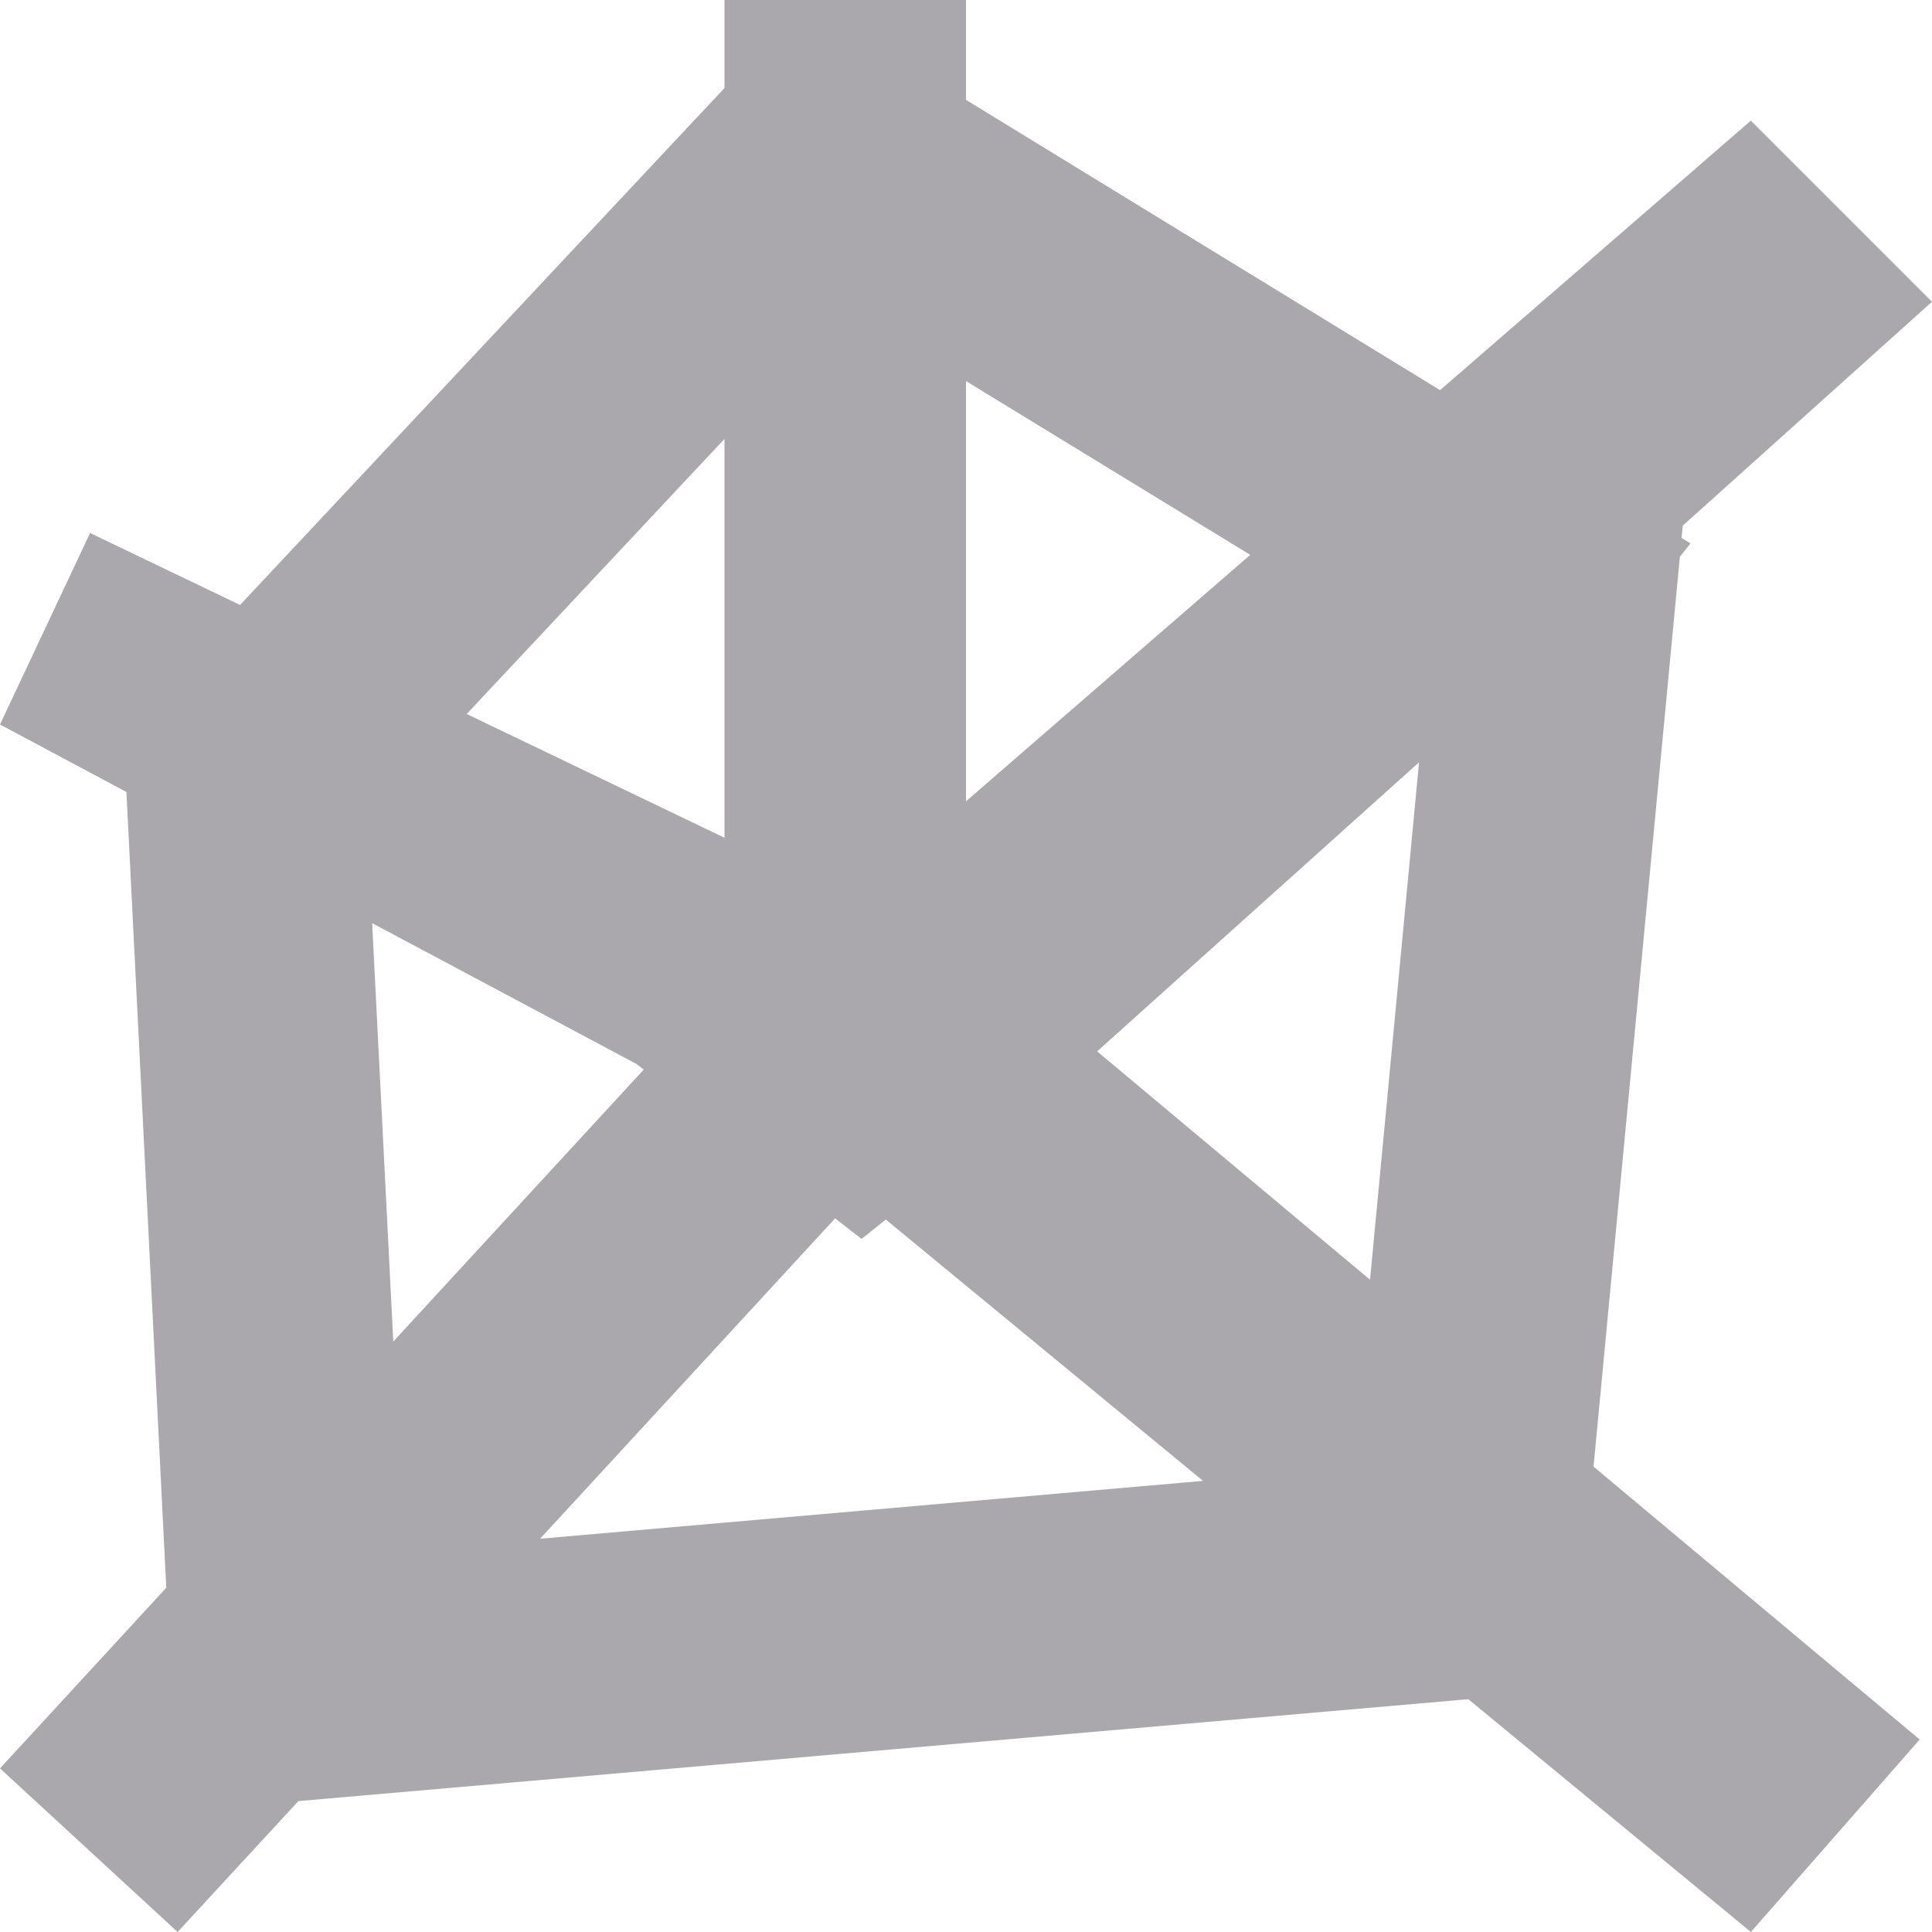 <svg viewBox="0 0 16 16" xmlns="http://www.w3.org/2000/svg"><path d="m6 0v.729l-4.012 4.281-1.242-.596-.746 1.586 1.047.559.33 6.59-1.377 1.496 1.471 1.355 1-1.084 9.689-.844 2.34 1.928 1.398-1.594-2.701-2.26.715-7.535.088-.111-.074-.045.01-.102 2.064-1.854-1.5-1.5-2.574 2.232-3.926-2.404v-.828zm2 3.156 2.354 1.439-2.354 2.041zm-2 .479v3.303l-2.135-1.025zm5.752 2.678-.406 4.285-2.26-1.891zm-8.67 1.332 2.188 1.166.061.047-2.074 2.252zm3.834 2.445.219.17.201-.16 2.627 2.164-5.49.479z" fill="#aaa8ac"/></svg>